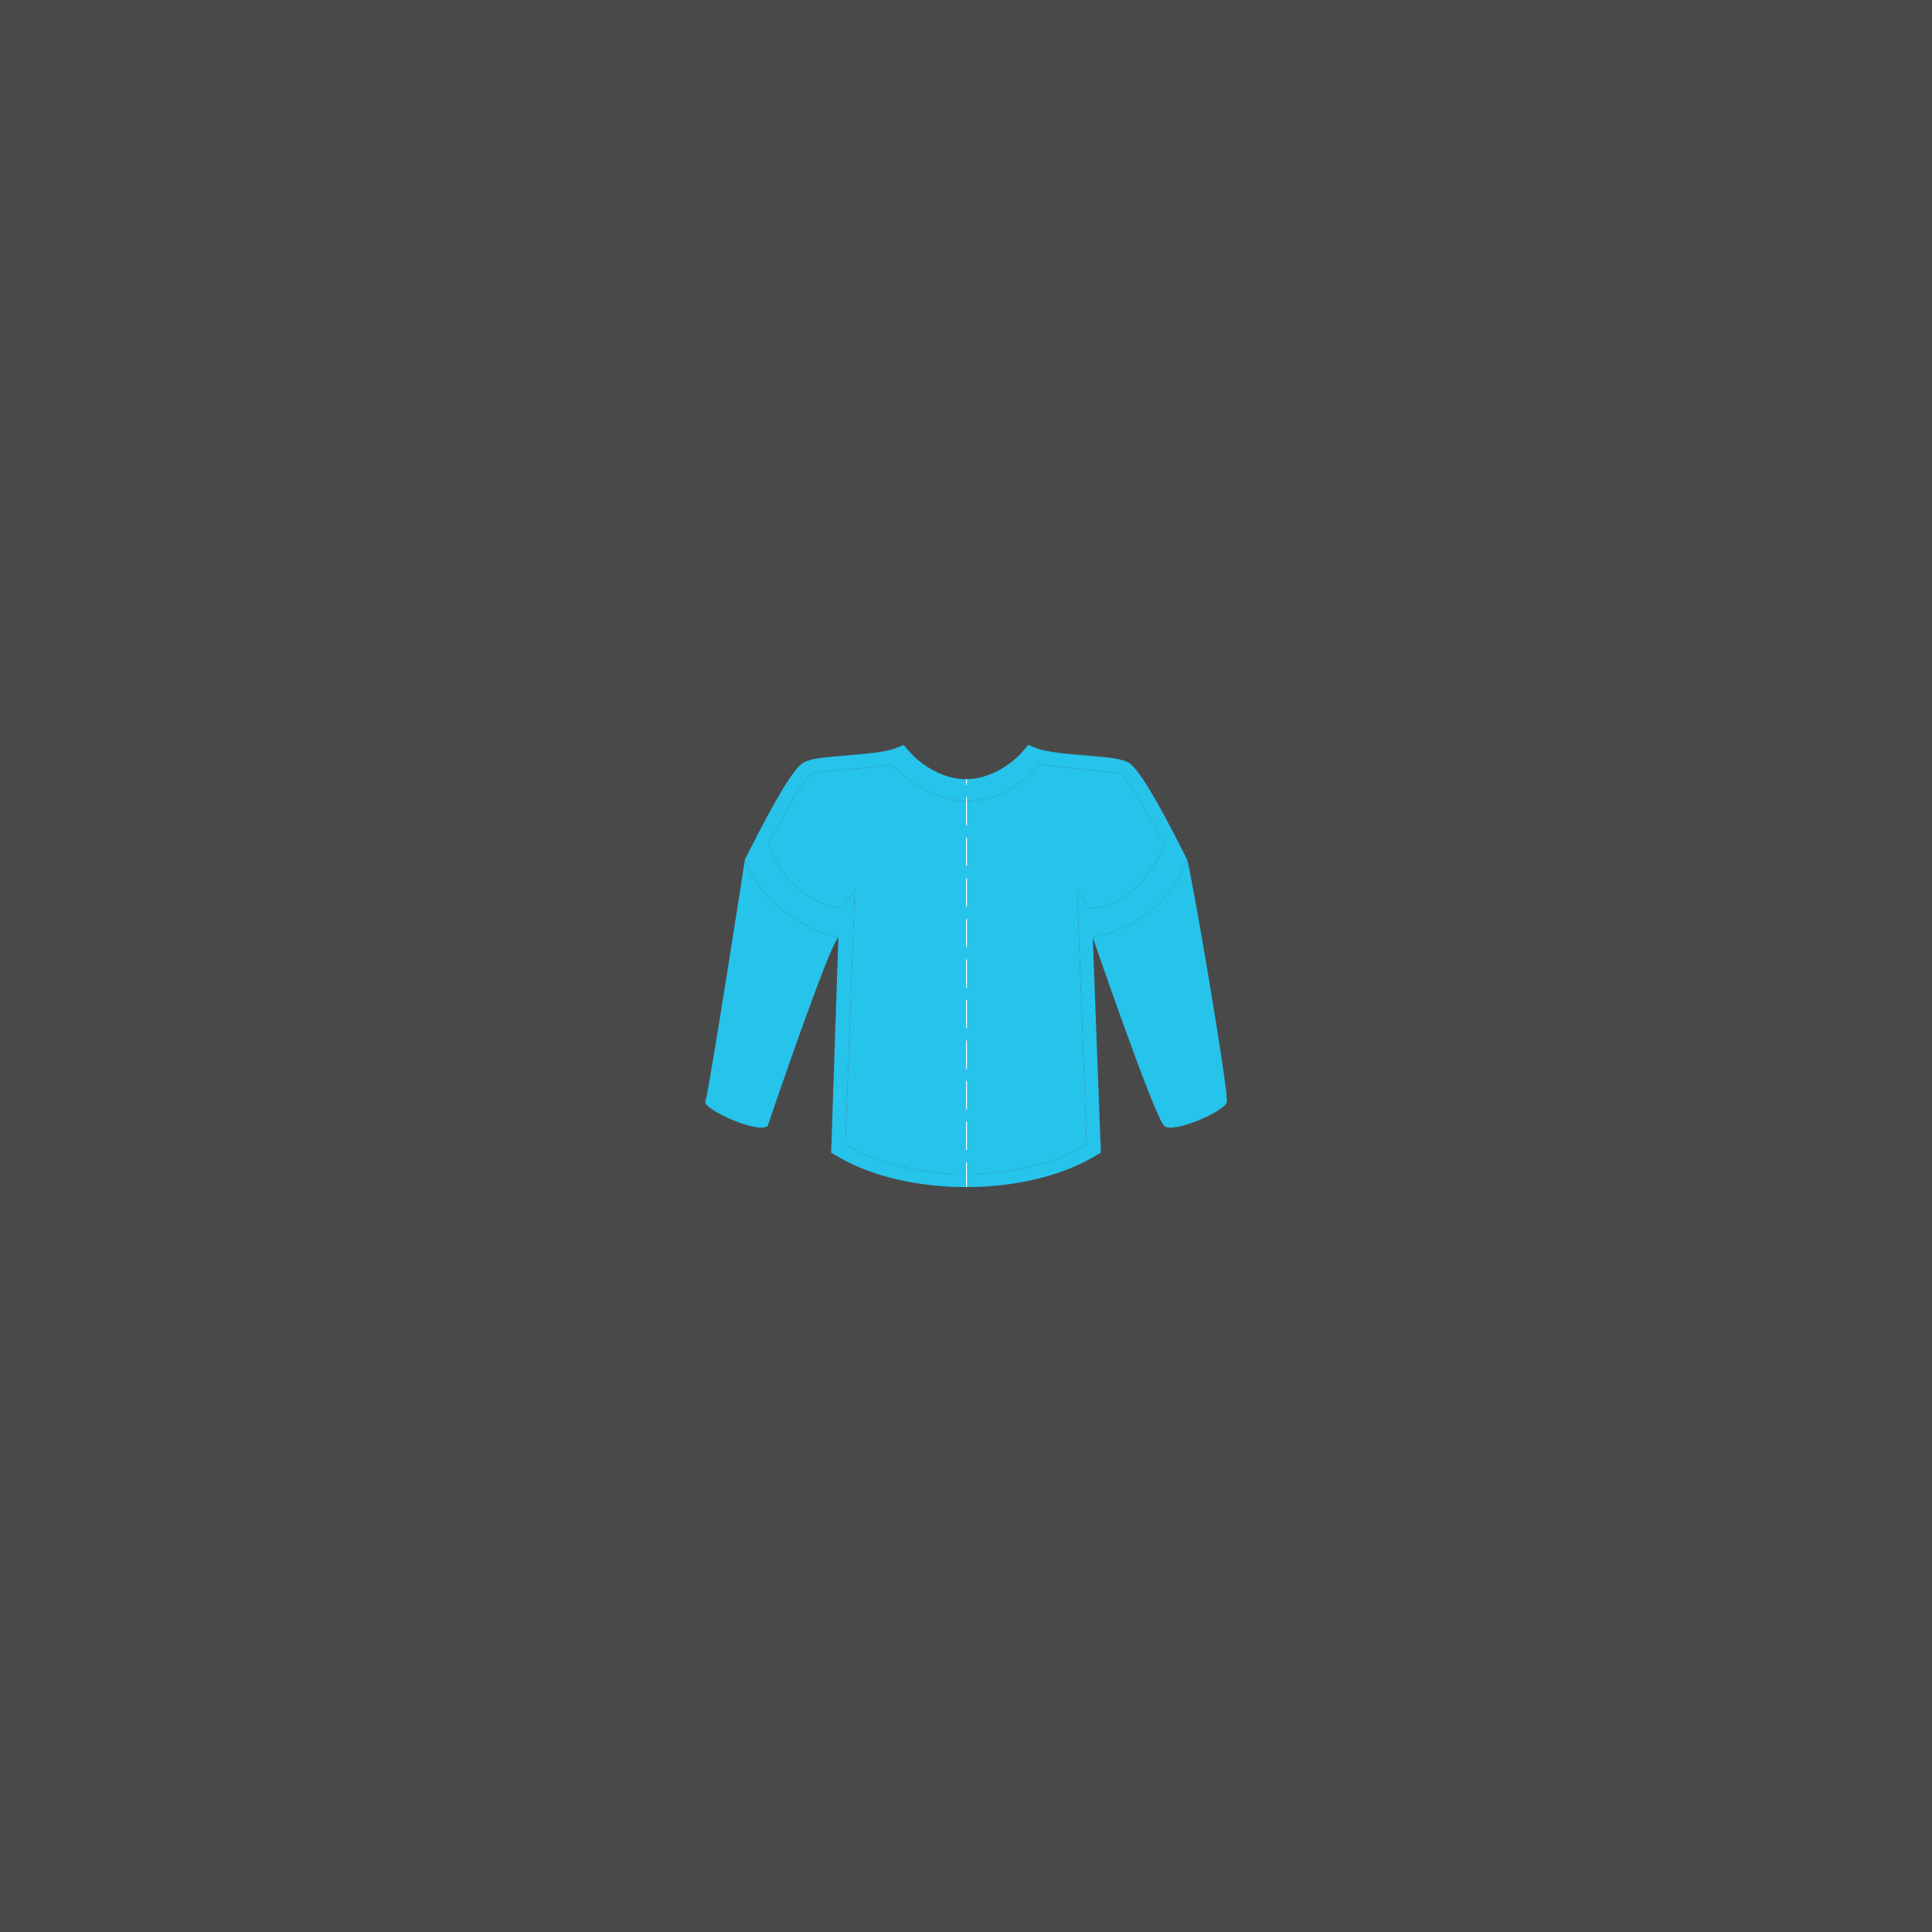 <svg width="2048" height="2048" viewBox="0 0 2048 2048" fill="none" xmlns="http://www.w3.org/2000/svg">
<rect width="2048" height="2048" fill="#4A494A"/>
<path d="M1215.91 927.828C1199.2 949.25 1178.64 961.102 1154.7 963.164L1141.8 942.711L1151.98 1213.44C1081.2 1254.87 966.797 1254.88 896.016 1213.44L906.188 942.711L893.734 962.672C869.805 960.609 849.234 948.742 832.547 927.344C825.023 917.57 818.855 906.825 814.211 895.398L813.719 896.336C826.43 871.812 850.812 826.195 858.711 821.5C868.328 815.797 917.32 816.125 944.367 809.969C951.619 817.35 959.582 823.997 968.141 829.812C976.063 835.178 984.588 839.596 993.539 842.977C1004.36 846.992 1015.23 849.023 1025.91 849.023H1026.23C1039.16 848.961 1051.85 845.938 1063.98 840C1077.36 833.453 1090.18 823.234 1102.18 809.672C1128.91 816.148 1179.49 815.695 1189.28 821.5C1197.15 826.188 1221.41 871.516 1234.16 896.102C1229.53 907.452 1223.39 918.125 1215.91 927.828Z" fill="#26C3EB"/>
<path d="M1166.45 992.117L1158.38 993.797C1158.38 993.797 1224 1185 1234.16 1193.5C1244.31 1202 1298 1178 1300.5 1168.5C1303 1159 1262 919.5 1258.38 911.242C1257.29 913.759 1255.61 917.688 1255.61 917.688C1229.82 978.258 1169.02 991.578 1166.45 992.117Z" fill="#26C3EB"/>
<path fill-rule="evenodd" clip-rule="evenodd" d="M1255.23 904.992C1226.03 846.797 1206.34 814.375 1196.69 808.633C1189.05 804.117 1175.86 802.852 1151.24 800.828C1132.81 799.32 1109.89 797.437 1099.62 793.414L1089.93 789.625L1083.23 797.609C1082.72 798.195 1058.45 825.945 1024.01 825.945C989.344 825.945 964.992 797.891 964.75 797.602L958.008 789.703L948.375 793.422C938.102 797.453 915.188 799.328 896.766 800.828C872.141 802.852 858.938 804.117 851.328 808.625C841.648 814.375 821.953 846.797 792.766 904.992L789.625 911.242L792.375 917.688C816.81 975.095 881.457 992.051 882.036 992.236C882.068 992.246 881.906 992.205 881.531 992.117L882.036 992.236L888.703 993.797L881.359 1212.88L881.023 1221.88L888.703 1226.37C961.578 1269.03 1086.4 1269.03 1159.28 1226.37L1166.96 1221.88L1166.62 1212.88L1158.38 993.797L1166.45 992.117C1169.02 991.578 1229.82 978.258 1255.61 917.688L1258.38 911.242L1255.23 904.992ZM1154.7 963.164C1178.64 961.102 1199.2 949.25 1215.91 927.828C1223.39 918.125 1229.53 907.452 1234.16 896.102C1221.41 871.516 1197.15 826.188 1189.28 821.5C1179.49 815.695 1128.91 816.148 1102.18 809.672C1090.18 823.234 1077.36 833.453 1063.98 840C1051.85 845.938 1039.16 848.961 1026.23 849.023H1025.91C1015.23 849.023 1004.36 846.992 993.539 842.977C984.588 839.596 976.063 835.178 968.141 829.812C959.582 823.997 951.619 817.35 944.367 809.969C917.32 816.125 868.328 815.797 858.711 821.5C850.812 826.195 826.43 871.812 813.719 896.336L814.211 895.398C818.855 906.825 825.023 917.57 832.547 927.344C849.234 948.742 869.805 960.609 893.734 962.672L906.188 942.711L896.016 1213.44C966.797 1254.88 1081.2 1254.87 1151.98 1213.44L1141.8 942.711L1154.7 963.164Z" fill="#26C3EB"/>
<path d="M792.375 917.688L789.625 911.242C789.625 911.242 751.102 1160.24 747.477 1168.5C749.977 1178 803.664 1202 813.82 1193.5C813.82 1193.5 878.547 1002.3 888.703 993.797L882.036 992.236C882.068 992.246 881.906 992.205 881.531 992.117L882.036 992.236C881.457 992.051 816.81 975.095 792.375 917.688Z" fill="#26C3EB"/>
<path d="M1024.5 826V832" stroke="white"/>
<path d="M1024.5 1232V1258.3" stroke="white"/>
<line x1="1024.5" y1="1146" x2="1024.5" y2="1176" stroke="white"/>
<line x1="1024.5" y1="1189" x2="1024.5" y2="1219" stroke="white"/>
<line x1="1024.5" y1="1103" x2="1024.5" y2="1133" stroke="white"/>
<line x1="1024.5" y1="1017" x2="1024.5" y2="1047" stroke="white"/>
<line x1="1024.5" y1="1060" x2="1024.5" y2="1090" stroke="white"/>
<line x1="1024.5" y1="974" x2="1024.5" y2="1004" stroke="white"/>
<line x1="1024.5" y1="888" x2="1024.5" y2="918" stroke="white"/>
<line x1="1024.5" y1="931" x2="1024.5" y2="961" stroke="white"/>
<line x1="1024.5" y1="845" x2="1024.5" y2="875" stroke="white"/>
</svg>
